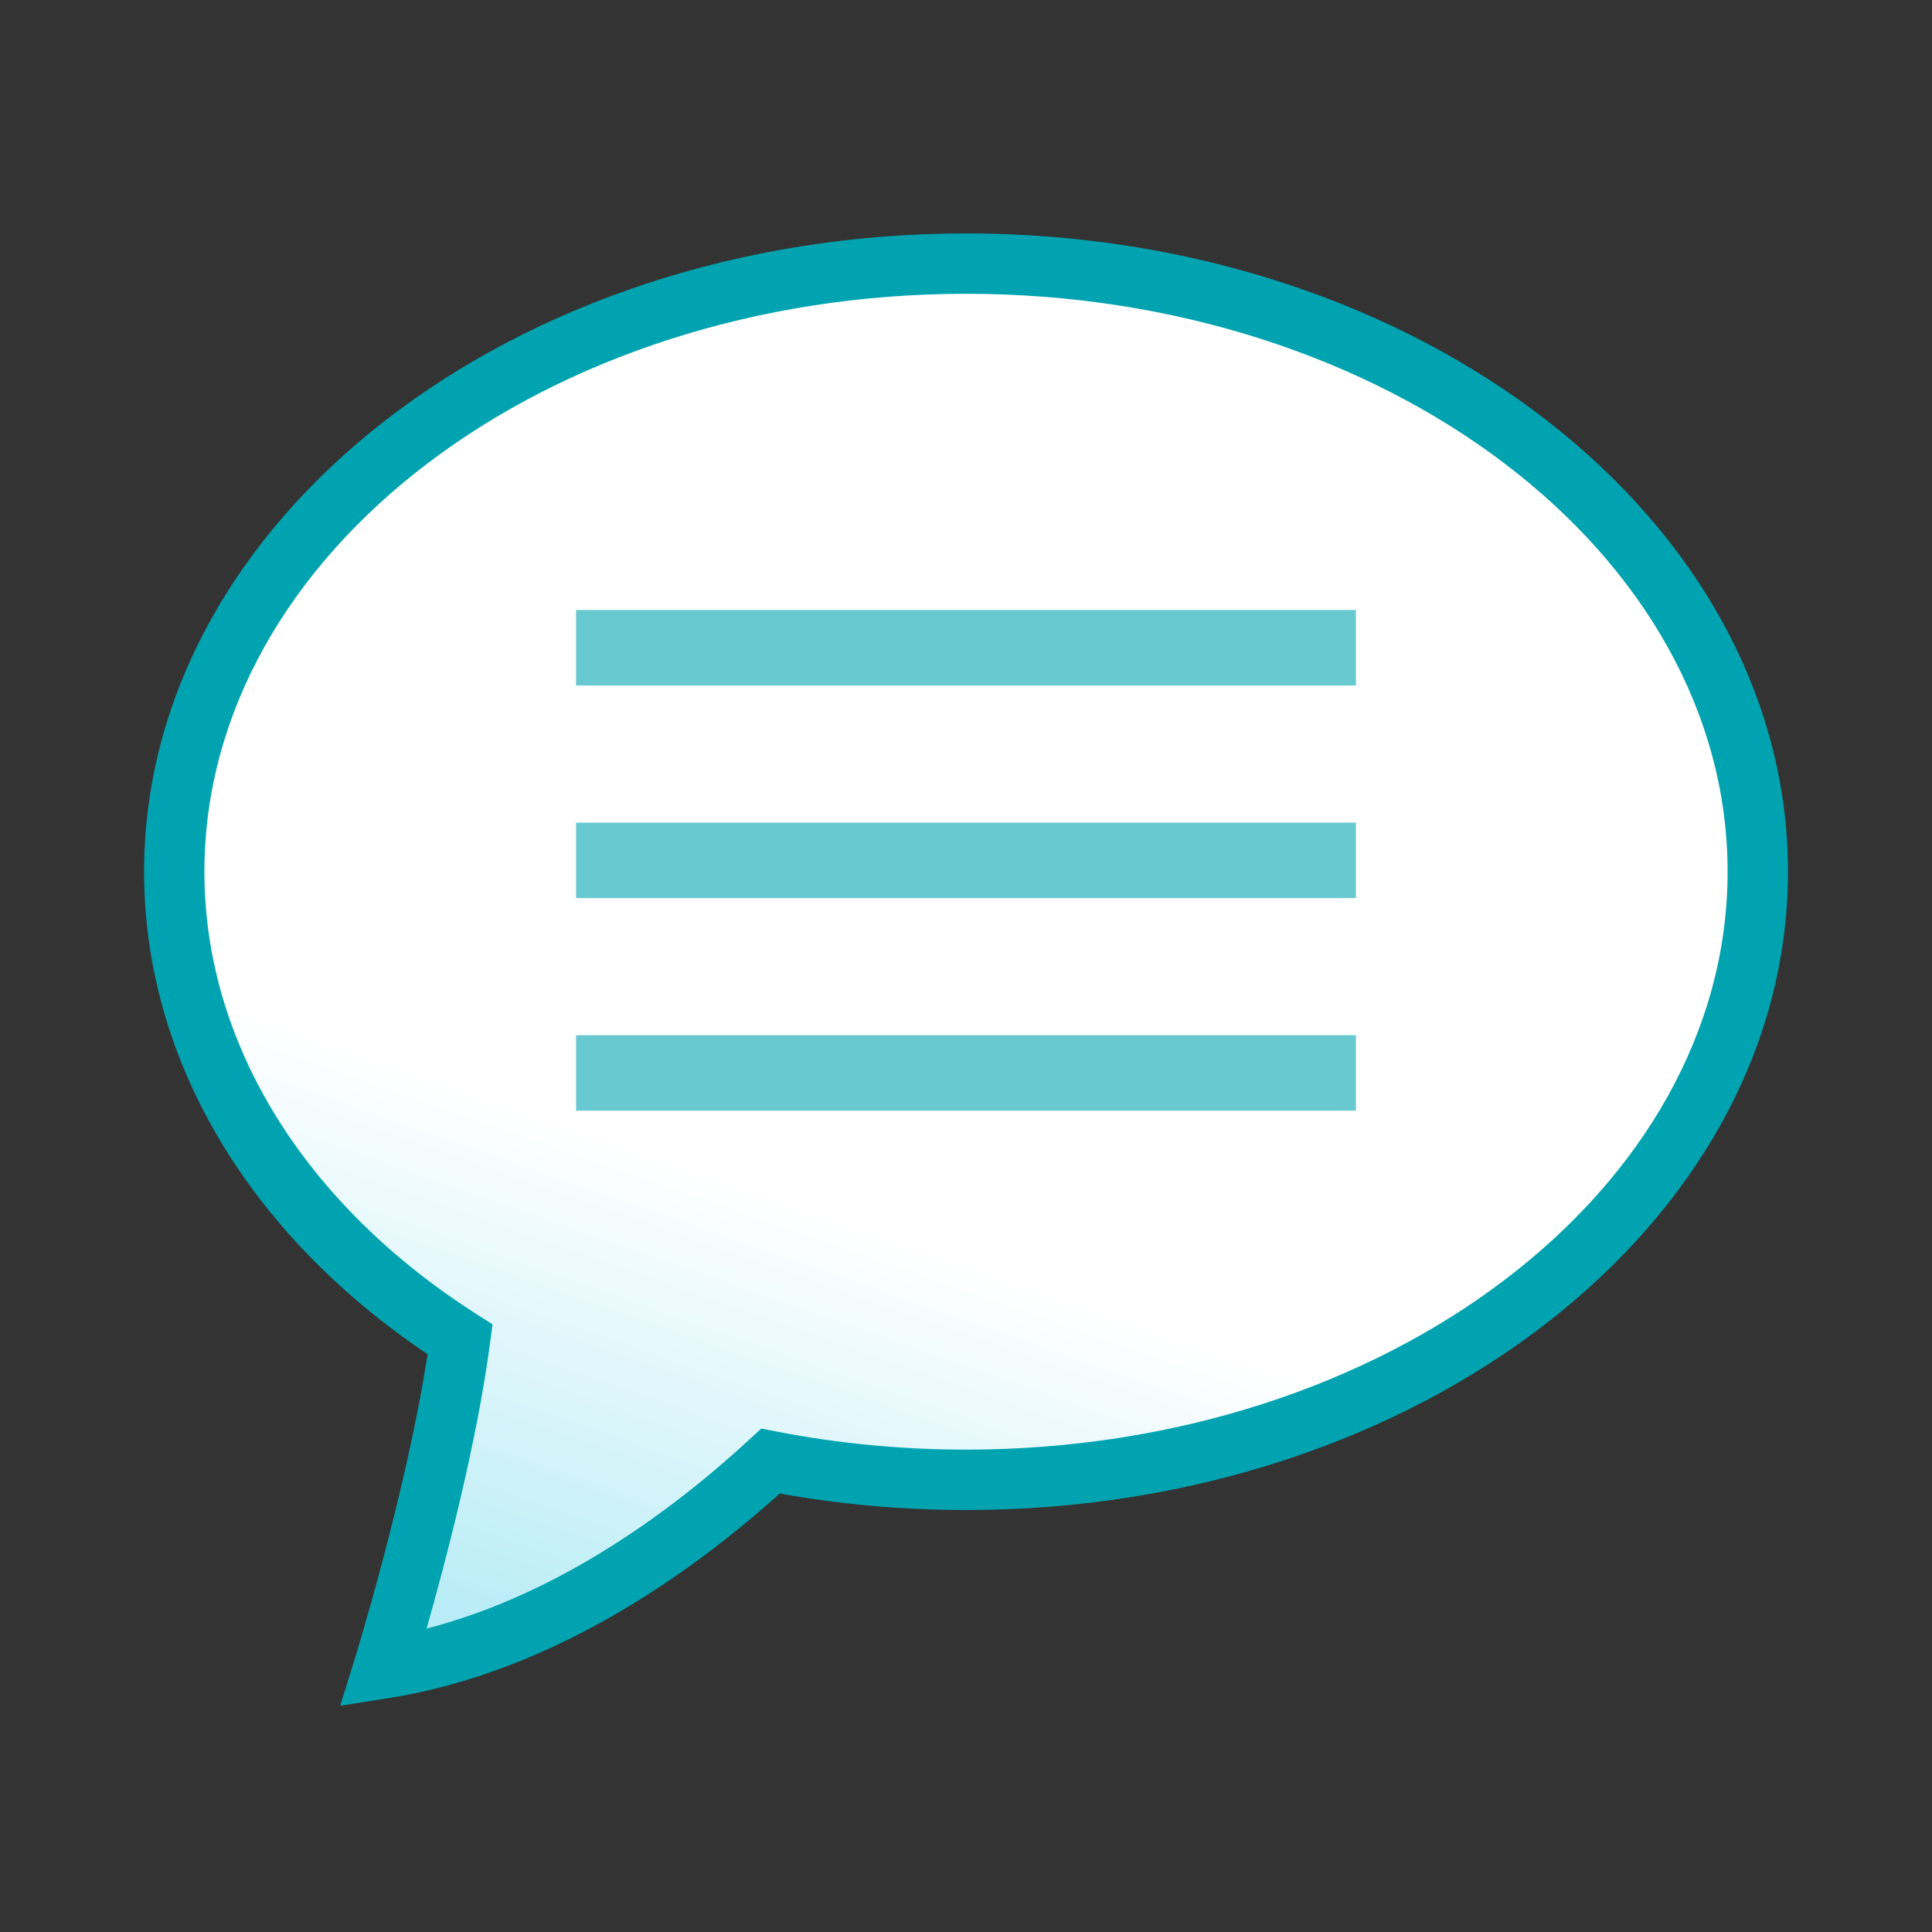 <?xml version="1.0" encoding="UTF-8"?>
<!-- Generated by phantom_svg. -->
<svg width="64px" height="64px" viewBox="0 0 64 64" preserveAspectRatio="none" xmlns="http://www.w3.org/2000/svg" xmlns:xlink="http://www.w3.org/1999/xlink" version="1.1">
  <rect x="0" y="0" width="64" height="64" fill="#333333" stroke="none"/>
  <g>
    <linearGradient id='SVGID_1_' gradientUnits='userSpaceOnUse' x1='36.051' y1='40.481' x2='55.713' y2='96.806' gradientTransform='matrix(-1 0 0 1 64 0)'>
      <stop offset='0' style='stop-color:#FFFFFF'/>
      <stop offset='1' style='stop-color:#00BBDF'/>
    </linearGradient>
    <path style='fill:url(#SVGID_1_);' d='M5.771,28.877C5.771,17.751,17.515,8.732,32,8.732
		s26.229,9.019,26.229,20.145c0,11.125-11.743,20.145-26.229,20.145
		c-2.235,0-4.404-0.216-6.476-0.62c-2.69,2.485-7.339,6.003-12.824,6.866
		c0,0,1.91-6.146,2.541-10.896C9.456,40.676,5.771,35.107,5.771,28.877z'/>
    <path style='fill:#00A3AF;' d='M11.269,56.505l0.477-1.534
		c0.018-0.058,1.73-5.598,2.417-10.111c-5.977-4.022-9.39-9.815-9.39-15.982
		C4.771,17.218,16.986,7.732,32,7.732s27.229,9.485,27.229,21.145
		S47.014,50.021,32,50.021c-2.082,0-4.155-0.184-6.17-0.546
		c-3.001,2.698-7.583,5.932-12.974,6.78L11.269,56.505z M32,9.732
		c-13.911,0-25.229,8.588-25.229,19.145c0,5.654,3.283,10.995,9.008,14.651
		l0.537,0.343l-0.084,0.632c-0.443,3.337-1.485,7.282-2.101,9.446
		c4.44-1.146,8.223-3.98,10.714-6.282l0.373-0.345l0.498,0.098
		C27.761,47.819,29.875,48.021,32,48.021c13.911,0,25.229-8.588,25.229-19.145
		C57.229,18.321,45.911,9.732,32,9.732z'/>
  </g>
  <g style="opacity:0.59;">
    <rect x='19.083' y='20.208' style='fill:#00A3AF;' width='25.834' height='2.5'/>
    <rect x='19.083' y='27.25' style='fill:#00A3AF;' width='25.834' height='2.5'/>
    <rect x='19.083' y='34.292' style='fill:#00A3AF;' width='25.834' height='2.5'/>
  </g>
</svg>